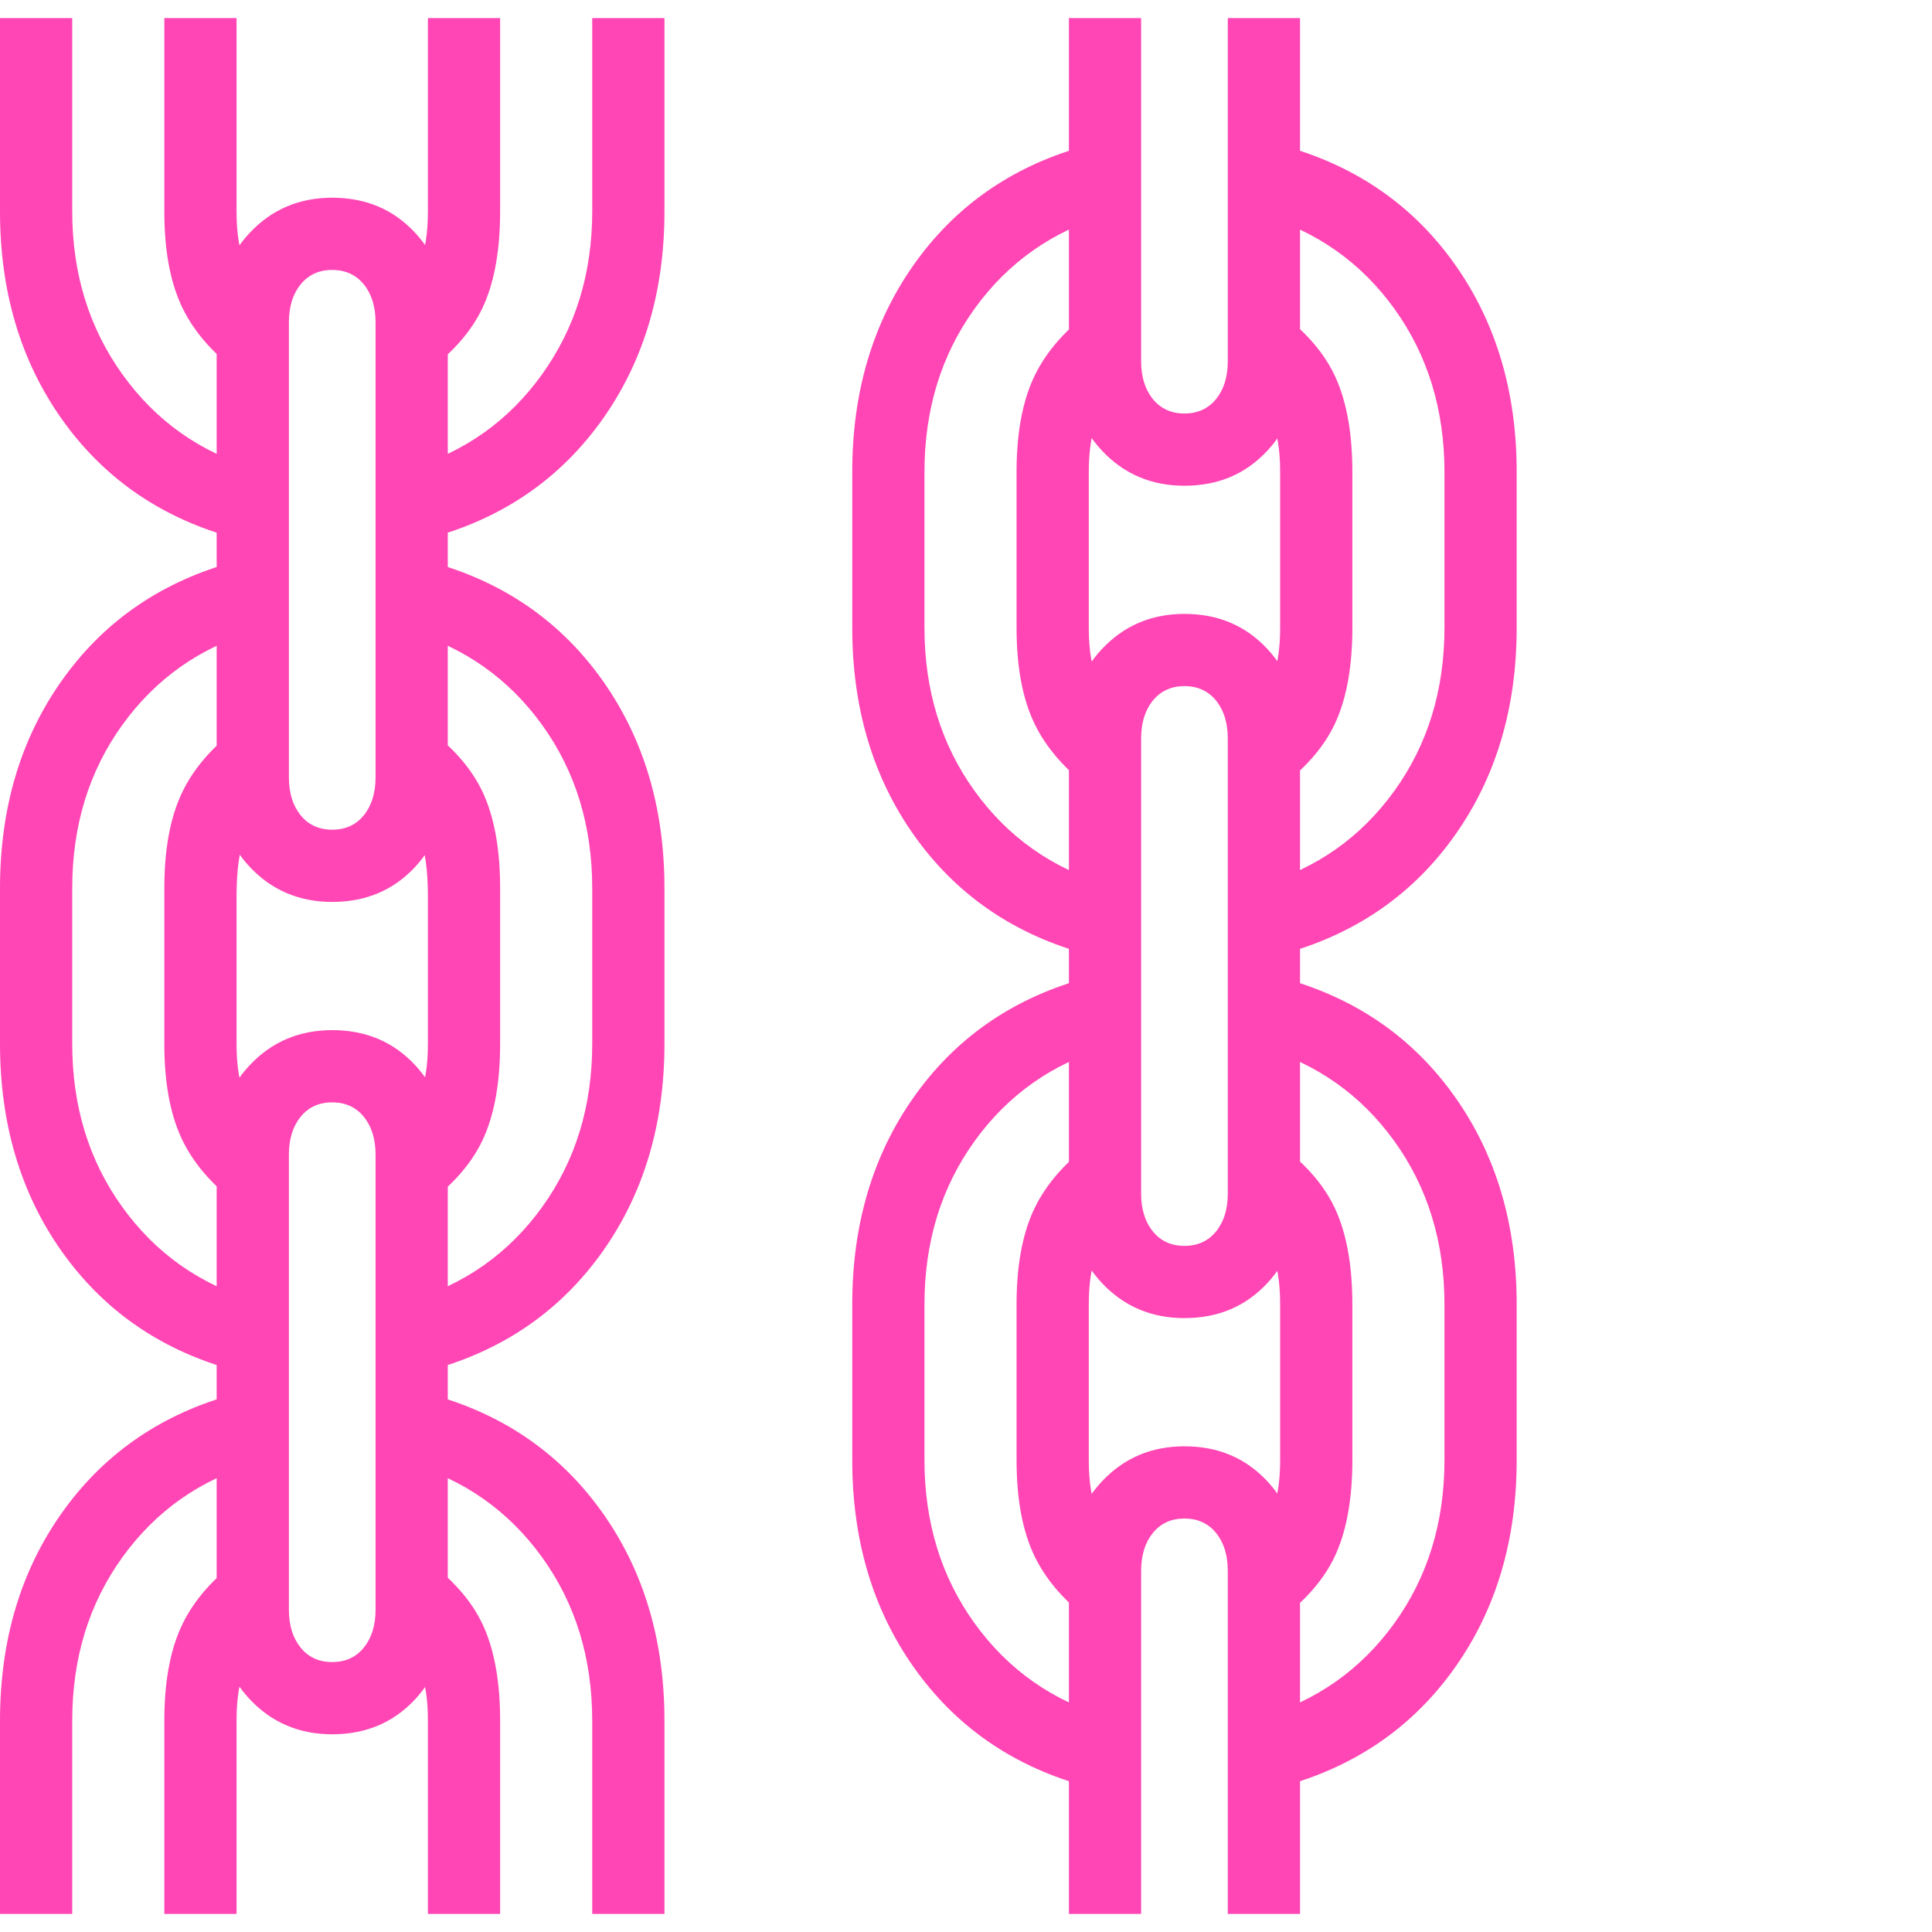 <svg version="1.1" xmlns="http://www.w3.org/2000/svg" style="fill:rgba(0,0,0,1.0)" width="256" height="256" viewBox="0 0 33.438 32.812"><path fill="rgb(255, 70, 180)" d="M7.547 23.375 L7.078 22.203 C8.036 21.922 8.805 21.38 9.383 20.578 C9.961 19.776 10.25 18.833 10.25 17.75 L10.25 15.062 C10.25 13.979 9.961 13.036 9.383 12.234 C8.805 11.432 8.036 10.891 7.078 10.609 L7.547 9.438 C8.766 9.792 9.729 10.471 10.438 11.477 C11.146 12.482 11.5 13.677 11.5 15.062 L11.5 17.75 C11.5 19.135 11.146 20.331 10.438 21.336 C9.729 22.341 8.766 23.021 7.547 23.375 Z M2.844 32.812 L2.844 29.469 C2.844 28.823 2.937 28.289 3.125 27.867 C3.313 27.445 3.63 27.063 4.078 26.719 L4.812 27.906 C4.542 28.104 4.354 28.315 4.25 28.539 C4.146 28.763 4.094 29.073 4.094 29.469 L4.094 32.812 Z M0 32.812 L0 29.469 C0 28.083 0.354 26.888 1.062 25.883 C1.771 24.878 2.734 24.198 3.953 23.844 L4.422 25.016 C3.464 25.297 2.695 25.839 2.117 26.641 C1.539 27.443 1.25 28.385 1.25 29.469 L1.25 32.812 Z M7.406 32.812 L7.406 29.469 C7.406 29.073 7.354 28.763 7.25 28.539 C7.146 28.315 6.958 28.104 6.688 27.906 L7.422 26.719 C7.88 27.063 8.201 27.445 8.383 27.867 C8.565 28.289 8.656 28.823 8.656 29.469 L8.656 32.812 Z M10.25 32.812 L10.25 29.469 C10.25 28.385 9.961 27.443 9.383 26.641 C8.805 25.839 8.036 25.297 7.078 25.016 L7.547 23.844 C8.766 24.198 9.729 24.878 10.438 25.883 C11.146 26.888 11.5 28.083 11.5 29.469 L11.5 32.812 Z M5.75 29.703 C5.177 29.703 4.701 29.5 4.32 29.094 C3.94 28.687 3.75 28.172 3.75 27.547 L3.75 19.672 C3.75 19.047 3.94 18.531 4.32 18.125 C4.701 17.719 5.177 17.516 5.75 17.516 C6.333 17.516 6.812 17.719 7.188 18.125 C7.563 18.531 7.75 19.047 7.75 19.672 L7.75 27.547 C7.75 28.172 7.563 28.687 7.188 29.094 C6.812 29.5 6.333 29.703 5.75 29.703 Z M5.75 28.453 C5.979 28.453 6.161 28.37 6.297 28.203 C6.432 28.036 6.5 27.818 6.5 27.547 L6.5 19.672 C6.5 19.401 6.432 19.182 6.297 19.016 C6.161 18.849 5.979 18.766 5.75 18.766 C5.521 18.766 5.339 18.849 5.203 19.016 C5.068 19.182 5 19.401 5 19.672 L5 27.547 C5 27.818 5.068 28.036 5.203 28.203 C5.339 28.37 5.521 28.453 5.75 28.453 Z M3.953 23.375 C2.734 23.021 1.771 22.341 1.062 21.336 C0.354 20.331 0 19.135 0 17.75 L0 15.062 C0 13.677 0.354 12.482 1.062 11.477 C1.771 10.471 2.734 9.792 3.953 9.438 L4.422 10.609 C3.464 10.891 2.695 11.432 2.117 12.234 C1.539 13.036 1.25 13.979 1.25 15.062 L1.25 17.75 C1.25 18.833 1.539 19.776 2.117 20.578 C2.695 21.38 3.464 21.922 4.422 22.203 Z M4.078 20.5 C3.63 20.156 3.313 19.773 3.125 19.352 C2.937 18.93 2.844 18.396 2.844 17.75 L2.844 15.062 C2.844 14.417 2.937 13.883 3.125 13.461 C3.313 13.039 3.63 12.656 4.078 12.312 L4.812 13.5 C4.531 13.698 4.341 13.917 4.242 14.156 C4.143 14.396 4.094 14.745 4.094 15.203 L4.094 17.75 C4.094 18.146 4.146 18.453 4.25 18.672 C4.354 18.891 4.542 19.104 4.812 19.312 Z M7.422 20.5 L6.688 19.312 C6.958 19.104 7.146 18.891 7.25 18.672 C7.354 18.453 7.406 18.146 7.406 17.75 L7.406 15.203 C7.406 14.745 7.357 14.396 7.258 14.156 C7.159 13.917 6.969 13.698 6.688 13.5 L7.422 12.312 C7.88 12.656 8.201 13.039 8.383 13.461 C8.565 13.883 8.656 14.417 8.656 15.062 L8.656 17.75 C8.656 18.396 8.565 18.93 8.383 19.352 C8.201 19.773 7.88 20.156 7.422 20.5 Z M18.5 32.812 L18.5 26.875 C18.5 26.25 18.69 25.734 19.07 25.328 C19.451 24.922 19.927 24.719 20.5 24.719 C21.083 24.719 21.562 24.922 21.938 25.328 C22.313 25.734 22.5 26.25 22.5 26.875 L22.5 32.812 L21.25 32.812 L21.25 26.875 C21.25 26.604 21.182 26.385 21.047 26.219 C20.911 26.052 20.729 25.969 20.5 25.969 C20.271 25.969 20.089 26.052 19.953 26.219 C19.818 26.385 19.75 26.604 19.75 26.875 L19.75 32.812 Z M18.703 30.578 C17.484 30.224 16.521 29.544 15.812 28.539 C15.104 27.534 14.75 26.339 14.75 24.953 L14.75 22.266 C14.75 20.88 15.104 19.685 15.812 18.68 C16.521 17.674 17.484 16.995 18.703 16.641 L19.172 17.812 C18.214 18.094 17.445 18.635 16.867 19.438 C16.289 20.24 16 21.182 16 22.266 L16 24.953 C16 26.036 16.289 26.979 16.867 27.781 C17.445 28.583 18.214 29.125 19.172 29.406 Z M18.828 27.703 C18.38 27.359 18.063 26.977 17.875 26.555 C17.687 26.133 17.594 25.599 17.594 24.953 L17.594 22.266 C17.594 21.62 17.687 21.086 17.875 20.664 C18.063 20.242 18.38 19.859 18.828 19.516 L19.562 20.703 C19.292 20.901 19.104 21.112 19 21.336 C18.896 21.56 18.844 21.87 18.844 22.266 L18.844 24.953 C18.844 25.349 18.896 25.656 19 25.875 C19.104 26.094 19.292 26.307 19.562 26.516 Z M5.75 15.297 C5.177 15.297 4.701 15.094 4.32 14.688 C3.94 14.281 3.75 13.766 3.75 13.141 L3.75 5.266 C3.75 4.641 3.94 4.125 4.32 3.719 C4.701 3.312 5.177 3.109 5.75 3.109 C6.333 3.109 6.812 3.312 7.188 3.719 C7.563 4.125 7.75 4.641 7.75 5.266 L7.75 13.141 C7.75 13.766 7.563 14.281 7.188 14.688 C6.812 15.094 6.333 15.297 5.75 15.297 Z M5.75 14.047 C5.979 14.047 6.161 13.964 6.297 13.797 C6.432 13.63 6.5 13.411 6.5 13.141 L6.5 5.266 C6.5 4.995 6.432 4.776 6.297 4.609 C6.161 4.443 5.979 4.359 5.75 4.359 C5.521 4.359 5.339 4.443 5.203 4.609 C5.068 4.776 5 4.995 5 5.266 L5 13.141 C5 13.411 5.068 13.63 5.203 13.797 C5.339 13.964 5.521 14.047 5.75 14.047 Z M3.953 8.969 C2.734 8.615 1.771 7.935 1.062 6.93 C0.354 5.924 0 4.729 0 3.344 L0 -0 L1.25 -0 L1.25 3.344 C1.25 4.417 1.539 5.357 2.117 6.164 C2.695 6.971 3.464 7.516 4.422 7.797 Z M22.172 27.703 L21.438 26.516 C21.708 26.307 21.896 26.094 22 25.875 C22.104 25.656 22.156 25.349 22.156 24.953 L22.156 22.266 C22.156 21.87 22.104 21.56 22 21.336 C21.896 21.112 21.708 20.901 21.438 20.703 L22.172 19.516 C22.63 19.859 22.951 20.242 23.133 20.664 C23.315 21.086 23.406 21.62 23.406 22.266 L23.406 24.953 C23.406 25.599 23.315 26.133 23.133 26.555 C22.951 26.977 22.63 27.359 22.172 27.703 Z M22.297 30.578 L21.828 29.406 C22.786 29.125 23.555 28.583 24.133 27.781 C24.711 26.979 25 26.036 25 24.953 L25 22.266 C25 21.182 24.711 20.24 24.133 19.438 C23.555 18.635 22.786 18.094 21.828 17.812 L22.297 16.641 C23.516 16.995 24.479 17.674 25.188 18.68 C25.896 19.685 26.25 20.88 26.25 22.266 L26.25 24.953 C26.25 26.339 25.896 27.534 25.188 28.539 C24.479 29.544 23.516 30.224 22.297 30.578 Z M4.078 6.094 C3.63 5.75 3.313 5.367 3.125 4.945 C2.937 4.523 2.844 3.99 2.844 3.344 L2.844 -0 L4.094 -0 L4.094 3.344 C4.094 3.74 4.146 4.047 4.25 4.266 C4.354 4.484 4.542 4.698 4.812 4.906 Z M20.5 22.5 C19.927 22.5 19.451 22.297 19.07 21.891 C18.69 21.484 18.5 20.969 18.5 20.344 L18.5 12.469 C18.5 11.844 18.69 11.328 19.07 10.922 C19.451 10.516 19.927 10.312 20.5 10.312 C21.083 10.312 21.562 10.516 21.938 10.922 C22.313 11.328 22.5 11.844 22.5 12.469 L22.5 20.344 C22.5 20.969 22.313 21.484 21.938 21.891 C21.562 22.297 21.083 22.5 20.5 22.5 Z M20.5 21.25 C20.729 21.25 20.911 21.167 21.047 21 C21.182 20.833 21.25 20.615 21.25 20.344 L21.25 12.469 C21.25 12.198 21.182 11.979 21.047 11.812 C20.911 11.646 20.729 11.562 20.5 11.562 C20.271 11.562 20.089 11.646 19.953 11.812 C19.818 11.979 19.75 12.198 19.75 12.469 L19.75 20.344 C19.75 20.615 19.818 20.833 19.953 21 C20.089 21.167 20.271 21.25 20.5 21.25 Z M7.547 8.969 L7.078 7.797 C8.036 7.516 8.805 6.971 9.383 6.164 C9.961 5.357 10.25 4.417 10.25 3.344 L10.25 -0 L11.5 -0 L11.5 3.344 C11.5 4.729 11.146 5.924 10.438 6.93 C9.729 7.935 8.766 8.615 7.547 8.969 Z M7.422 6.094 L6.688 4.906 C6.958 4.698 7.146 4.484 7.25 4.266 C7.354 4.047 7.406 3.74 7.406 3.344 L7.406 -0 L8.656 -0 L8.656 3.344 C8.656 3.99 8.565 4.523 8.383 4.945 C8.201 5.367 7.88 5.75 7.422 6.094 Z M18.703 16.172 C17.484 15.818 16.521 15.138 15.812 14.133 C15.104 13.128 14.75 11.932 14.75 10.547 L14.75 7.859 C14.75 6.474 15.104 5.279 15.812 4.273 C16.521 3.268 17.484 2.589 18.703 2.234 L19.172 3.406 C18.214 3.688 17.445 4.229 16.867 5.031 C16.289 5.833 16 6.776 16 7.859 L16 10.547 C16 11.63 16.289 12.573 16.867 13.375 C17.445 14.177 18.214 14.719 19.172 15 Z M18.828 13.297 C18.38 12.953 18.063 12.57 17.875 12.148 C17.687 11.727 17.594 11.193 17.594 10.547 L17.594 7.859 C17.594 7.214 17.687 6.68 17.875 6.258 C18.063 5.836 18.38 5.453 18.828 5.109 L19.562 6.297 C19.292 6.495 19.104 6.706 19 6.93 C18.896 7.154 18.844 7.464 18.844 7.859 L18.844 10.547 C18.844 10.943 18.896 11.25 19 11.469 C19.104 11.688 19.292 11.901 19.562 12.109 Z M22.172 13.297 L21.438 12.109 C21.708 11.901 21.896 11.688 22 11.469 C22.104 11.25 22.156 10.943 22.156 10.547 L22.156 7.859 C22.156 7.464 22.104 7.154 22 6.93 C21.896 6.706 21.708 6.495 21.438 6.297 L22.172 5.109 C22.63 5.453 22.951 5.836 23.133 6.258 C23.315 6.68 23.406 7.214 23.406 7.859 L23.406 10.547 C23.406 11.193 23.315 11.727 23.133 12.148 C22.951 12.57 22.63 12.953 22.172 13.297 Z M22.297 16.172 L21.828 15 C22.786 14.719 23.555 14.177 24.133 13.375 C24.711 12.573 25 11.63 25 10.547 L25 7.859 C25 6.776 24.711 5.833 24.133 5.031 C23.555 4.229 22.786 3.688 21.828 3.406 L22.297 2.234 C23.516 2.589 24.479 3.268 25.188 4.273 C25.896 5.279 26.25 6.474 26.25 7.859 L26.25 10.547 C26.25 11.932 25.896 13.128 25.188 14.133 C24.479 15.138 23.516 15.818 22.297 16.172 Z M20.5 8.094 C19.927 8.094 19.451 7.891 19.07 7.484 C18.69 7.078 18.5 6.563 18.5 5.938 L18.5 -0 L19.75 -0 L19.75 5.938 C19.75 6.208 19.818 6.427 19.953 6.594 C20.089 6.76 20.271 6.844 20.5 6.844 C20.729 6.844 20.911 6.76 21.047 6.594 C21.182 6.427 21.25 6.208 21.25 5.938 L21.25 -0 L22.5 -0 L22.5 5.938 C22.5 6.563 22.313 7.078 21.938 7.484 C21.562 7.891 21.083 8.094 20.5 8.094 Z M33.438 27.344" /></svg>